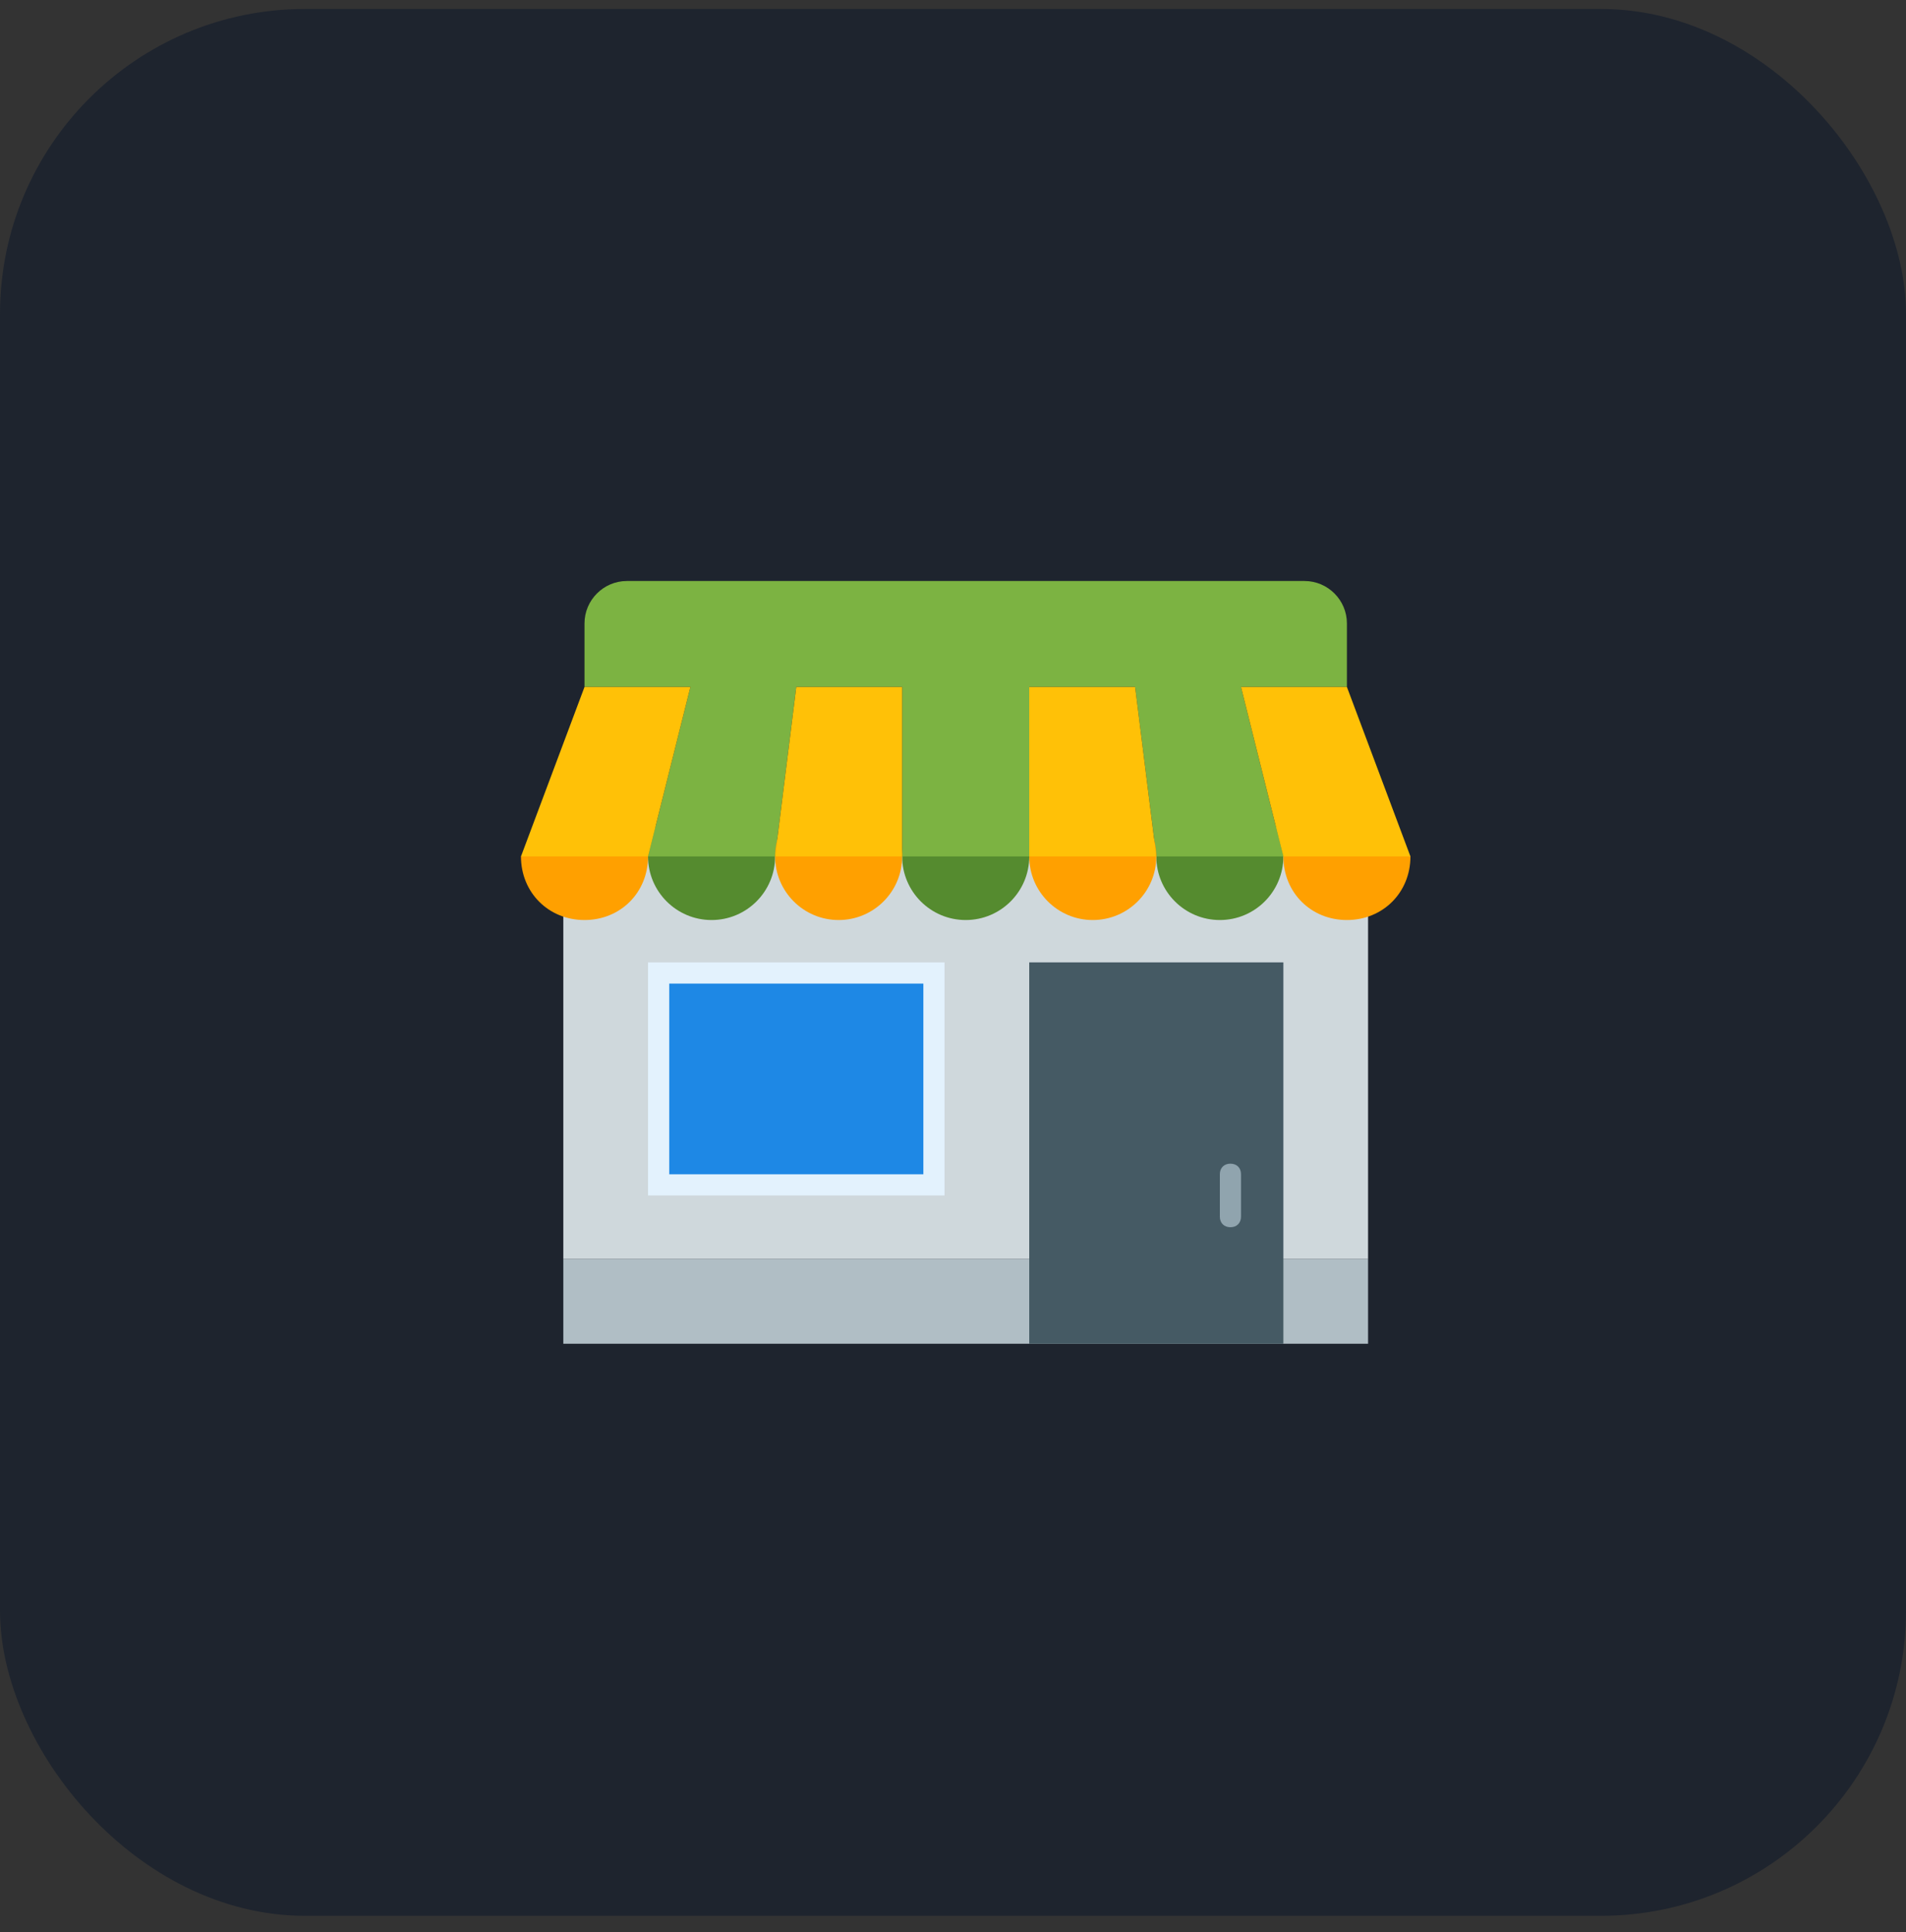 <svg width="75" height="76" viewBox="0 0 75 76" fill="none" xmlns="http://www.w3.org/2000/svg">
<rect x="0" y="0" width="75" height="76" fill="#333333" stroke="none"/>
<rect y="0.353" width="75" height="75" rx="12" fill="#1E242E"/>
<path d="M22.166 33.687H53.833V49.52H22.166V33.687Z" fill="#CFD8DC"/>
<path d="M22.166 49.52H53.833V52.853H22.166V49.52Z" fill="#B0BEC5"/>
<path d="M40.5 37.853H50.5V52.853H40.5V37.853Z" fill="#455A64"/>
<path d="M25.5 37.853H37.167V47.02H25.5V37.853Z" fill="#E3F2FD"/>
<path d="M26.334 38.687H36.334V46.187H26.334V38.687Z" fill="#1E88E5"/>
<path d="M48.417 45.77C48.167 45.77 48 45.936 48 46.186V47.853C48 48.103 48.167 48.27 48.417 48.27C48.667 48.27 48.833 48.103 48.833 47.853V46.186C48.833 45.936 48.667 45.77 48.417 45.77Z" fill="#90A4AE"/>
<path d="M38 36.187C39.381 36.187 40.5 35.068 40.5 33.687C40.5 32.306 39.381 31.187 38 31.187C36.619 31.187 35.5 32.306 35.5 33.687C35.5 35.068 36.619 36.187 38 36.187Z" fill="#558B2F"/>
<path d="M48 36.187C49.381 36.187 50.5 35.068 50.5 33.687C50.5 32.306 49.381 31.187 48 31.187C46.619 31.187 45.5 32.306 45.5 33.687C45.5 35.068 46.619 36.187 48 36.187Z" fill="#558B2F"/>
<path d="M28 36.187C29.381 36.187 30.5 35.068 30.5 33.687C30.5 32.306 29.381 31.187 28 31.187C26.619 31.187 25.5 32.306 25.5 33.687C25.5 35.068 26.619 36.187 28 36.187Z" fill="#558B2F"/>
<path d="M51.333 22.853H24.667C23.75 22.853 23 23.603 23 24.52V27.02H53V24.52C53 23.603 52.25 22.853 51.333 22.853ZM35.5 27.02H40.5V33.686H35.5V27.02ZM48.833 27.02H44.667L45.5 33.686H50.5L48.833 27.02ZM27.167 27.02H31.333L30.5 33.686H25.5L27.167 27.02Z" fill="#7CB342"/>
<path d="M43 36.187C44.381 36.187 45.5 35.068 45.5 33.687C45.5 32.306 44.381 31.187 43 31.187C41.619 31.187 40.5 32.306 40.5 33.687C40.5 35.068 41.619 36.187 43 36.187Z" fill="#FFA000"/>
<path d="M55.5 33.687C55.5 35.104 54.417 36.187 53 36.187C51.583 36.187 50.5 35.104 50.5 33.687C50.5 32.27 51.583 31.187 53 31.187L55.5 33.687Z" fill="#FFA000"/>
<path d="M33 36.187C34.381 36.187 35.5 35.068 35.5 33.687C35.5 32.306 34.381 31.187 33 31.187C31.619 31.187 30.5 32.306 30.5 33.687C30.5 35.068 31.619 36.187 33 36.187Z" fill="#FFA000"/>
<path d="M20.5 33.687C20.5 35.104 21.583 36.187 23 36.187C24.417 36.187 25.5 35.104 25.5 33.687C25.5 32.27 24.417 31.187 23 31.187L20.5 33.687Z" fill="#FFA000"/>
<path d="M44.667 27.02H40.5V33.686H45.5L44.667 27.02ZM53 27.02H48.833L50.5 33.686H55.5L53 27.02ZM31.333 27.02H35.5V33.686H30.5L31.333 27.02ZM23 27.02H27.167L25.5 33.686H20.5L23 27.02Z" fill="#FFC107"/>
</svg>
